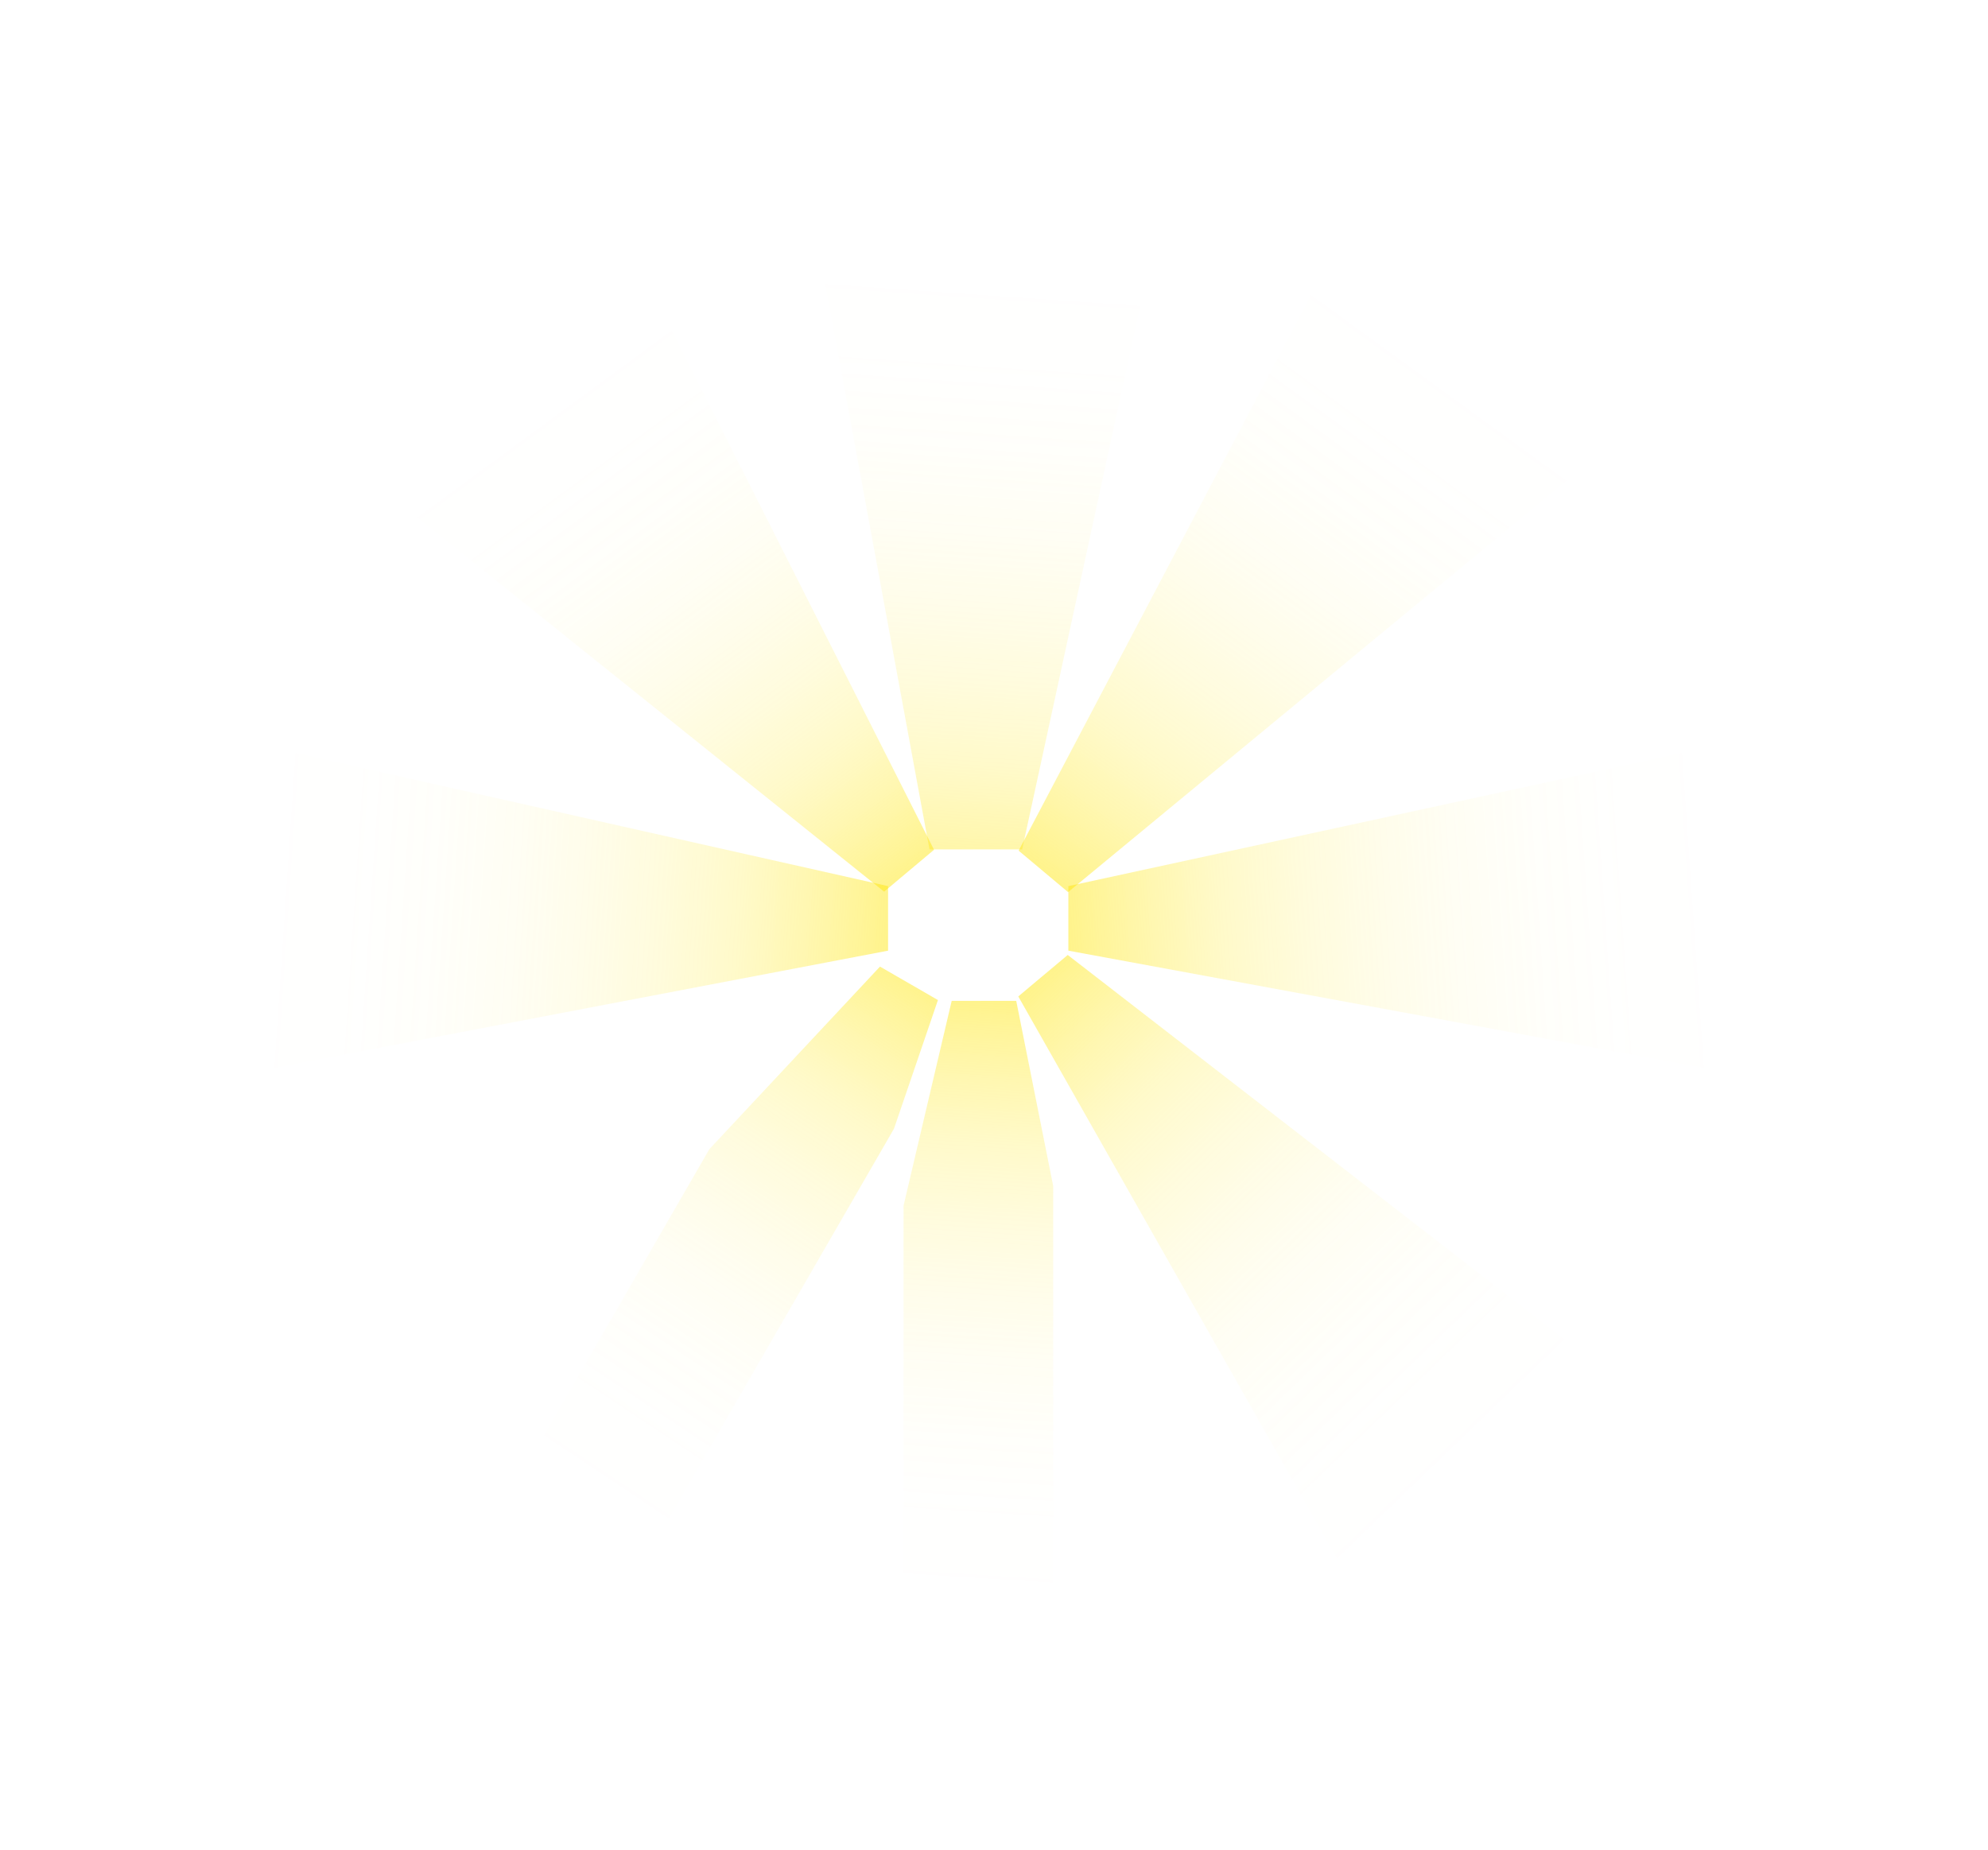 <svg width="2099" height="1954" viewBox="0 0 2099 1954" fill="none" xmlns="http://www.w3.org/2000/svg">
<g clip-path="url(#clip0_0_1)">
<path d="M816 0H1274L1063.17 971H995.02L816 0Z" fill="url(#paint0_linear_0_1)" fill-opacity="0.5"/>
</g>
<path d="M1889 313.397L1538.15 19L1075.5 898.345L1127.71 942.154L1889 313.397Z" fill="url(#paint1_linear_0_1)" fill-opacity="0.5"/>
<path d="M2099 1183V725L1128 935.825V1003.98L2099 1183Z" fill="url(#paint2_linear_0_1)" fill-opacity="0.5"/>
<path d="M1562.15 1911.23L1913 1616.83L1127.35 1008.52L1075.14 1052.32L1562.15 1911.23Z" fill="url(#paint3_linear_0_1)" fill-opacity="0.5"/>
<g clip-path="url(#clip1_0_1)">
<path d="M1252 1954H794L1004.83 1057H1072.98L1252 1954Z" fill="url(#paint4_linear_0_1)" fill-opacity="0.5"/>
</g>
<path d="M0 1183L0 725L937.655 935.825V1003.98L0 1183Z" fill="url(#paint5_linear_0_1)" fill-opacity="0.5"/>
<g clip-path="url(#clip2_0_1)">
<path d="M692.64 1927.45L296 1698.45L933.215 1016.41L992.239 1050.49L692.64 1927.45Z" fill="url(#paint6_linear_0_1)" fill-opacity="0.5"/>
</g>
<g clip-path="url(#clip3_0_1)">
<path d="M220 369.397L570.848 75L986.845 898.752L934.636 942.561L220 369.397Z" fill="url(#paint7_linear_0_1)" fill-opacity="0.5"/>
</g>
<defs>
<linearGradient id="paint0_linear_0_1" x1="1006" y1="995.966" x2="1068.43" y2="95.703" gradientUnits="userSpaceOnUse">
<stop stop-color="#FFE500"/>
<stop offset="0.05" stop-color="#FFE609" stop-opacity="0.87"/>
<stop offset="0.13" stop-color="#FFE717" stop-opacity="0.67"/>
<stop offset="0.21" stop-color="#FFE924" stop-opacity="0.49"/>
<stop offset="0.3" stop-color="#FFEA2F" stop-opacity="0.34"/>
<stop offset="0.39" stop-color="#FFEA38" stop-opacity="0.22"/>
<stop offset="0.48" stop-color="#FFEB3E" stop-opacity="0.12"/>
<stop offset="0.58" stop-color="#FFEC43" stop-opacity="0.05"/>
<stop offset="0.68" stop-color="#FFEC46" stop-opacity="0.01"/>
<stop offset="0.81" stop-color="#FFEC47" stop-opacity="0"/>
</linearGradient>
<linearGradient id="paint1_linear_0_1" x1="1103.25" y1="954.222" x2="1634.11" y2="224.451" gradientUnits="userSpaceOnUse">
<stop stop-color="#FFE500"/>
<stop offset="0.05" stop-color="#FFE609" stop-opacity="0.87"/>
<stop offset="0.13" stop-color="#FFE717" stop-opacity="0.67"/>
<stop offset="0.21" stop-color="#FFE924" stop-opacity="0.49"/>
<stop offset="0.3" stop-color="#FFEA2F" stop-opacity="0.34"/>
<stop offset="0.39" stop-color="#FFEA38" stop-opacity="0.22"/>
<stop offset="0.48" stop-color="#FFEB3E" stop-opacity="0.12"/>
<stop offset="0.58" stop-color="#FFEC43" stop-opacity="0.05"/>
<stop offset="0.68" stop-color="#FFEC46" stop-opacity="0.01"/>
<stop offset="0.81" stop-color="#FFEC47" stop-opacity="0"/>
</linearGradient>
<linearGradient id="paint2_linear_0_1" x1="1103.03" y1="993.001" x2="2003.3" y2="930.57" gradientUnits="userSpaceOnUse">
<stop stop-color="#FFE500"/>
<stop offset="0.05" stop-color="#FFE609" stop-opacity="0.87"/>
<stop offset="0.13" stop-color="#FFE717" stop-opacity="0.67"/>
<stop offset="0.21" stop-color="#FFE924" stop-opacity="0.49"/>
<stop offset="0.3" stop-color="#FFEA2F" stop-opacity="0.34"/>
<stop offset="0.39" stop-color="#FFEA38" stop-opacity="0.22"/>
<stop offset="0.48" stop-color="#FFEB3E" stop-opacity="0.12"/>
<stop offset="0.58" stop-color="#FFEC43" stop-opacity="0.05"/>
<stop offset="0.68" stop-color="#FFEC46" stop-opacity="0.01"/>
<stop offset="0.81" stop-color="#FFEC47" stop-opacity="0"/>
</linearGradient>
<linearGradient id="paint3_linear_0_1" x1="1067.5" y1="1026.14" x2="1694" y2="1675.65" gradientUnits="userSpaceOnUse">
<stop stop-color="#FFE500"/>
<stop offset="0.05" stop-color="#FFE609" stop-opacity="0.87"/>
<stop offset="0.13" stop-color="#FFE717" stop-opacity="0.67"/>
<stop offset="0.21" stop-color="#FFE924" stop-opacity="0.49"/>
<stop offset="0.3" stop-color="#FFEA2F" stop-opacity="0.34"/>
<stop offset="0.39" stop-color="#FFEA38" stop-opacity="0.22"/>
<stop offset="0.48" stop-color="#FFEB3E" stop-opacity="0.12"/>
<stop offset="0.58" stop-color="#FFEC43" stop-opacity="0.05"/>
<stop offset="0.68" stop-color="#FFEC46" stop-opacity="0.01"/>
<stop offset="0.81" stop-color="#FFEC47" stop-opacity="0"/>
</linearGradient>
<linearGradient id="paint4_linear_0_1" x1="1062" y1="1033.94" x2="1008.69" y2="1866.17" gradientUnits="userSpaceOnUse">
<stop stop-color="#FFE500"/>
<stop offset="0.05" stop-color="#FFE609" stop-opacity="0.87"/>
<stop offset="0.13" stop-color="#FFE717" stop-opacity="0.67"/>
<stop offset="0.21" stop-color="#FFE924" stop-opacity="0.49"/>
<stop offset="0.3" stop-color="#FFEA2F" stop-opacity="0.34"/>
<stop offset="0.39" stop-color="#FFEA38" stop-opacity="0.22"/>
<stop offset="0.48" stop-color="#FFEB3E" stop-opacity="0.12"/>
<stop offset="0.58" stop-color="#FFEC43" stop-opacity="0.05"/>
<stop offset="0.68" stop-color="#FFEC46" stop-opacity="0.01"/>
<stop offset="0.81" stop-color="#FFEC47" stop-opacity="0"/>
</linearGradient>
<linearGradient id="paint5_linear_0_1" x1="961.764" y1="993.001" x2="92.136" y2="934.766" gradientUnits="userSpaceOnUse">
<stop stop-color="#FFE500"/>
<stop offset="0.05" stop-color="#FFE609" stop-opacity="0.87"/>
<stop offset="0.13" stop-color="#FFE717" stop-opacity="0.67"/>
<stop offset="0.21" stop-color="#FFE924" stop-opacity="0.49"/>
<stop offset="0.3" stop-color="#FFEA2F" stop-opacity="0.34"/>
<stop offset="0.39" stop-color="#FFEA38" stop-opacity="0.22"/>
<stop offset="0.48" stop-color="#FFEB3E" stop-opacity="0.12"/>
<stop offset="0.58" stop-color="#FFEC43" stop-opacity="0.05"/>
<stop offset="0.68" stop-color="#FFEC46" stop-opacity="0.01"/>
<stop offset="0.81" stop-color="#FFEC47" stop-opacity="0"/>
</linearGradient>
<linearGradient id="paint6_linear_0_1" x1="994.42" y1="1024.75" x2="525.218" y2="1727.88" gradientUnits="userSpaceOnUse">
<stop stop-color="#FFE500"/>
<stop offset="0.05" stop-color="#FFE609" stop-opacity="0.87"/>
<stop offset="0.13" stop-color="#FFE717" stop-opacity="0.67"/>
<stop offset="0.21" stop-color="#FFE924" stop-opacity="0.49"/>
<stop offset="0.3" stop-color="#FFEA2F" stop-opacity="0.34"/>
<stop offset="0.39" stop-color="#FFEA38" stop-opacity="0.22"/>
<stop offset="0.48" stop-color="#FFEB3E" stop-opacity="0.12"/>
<stop offset="0.58" stop-color="#FFEC43" stop-opacity="0.05"/>
<stop offset="0.68" stop-color="#FFEC46" stop-opacity="0.01"/>
<stop offset="0.81" stop-color="#FFEC47" stop-opacity="0"/>
</linearGradient>
<linearGradient id="paint7_linear_0_1" x1="957.895" y1="953.2" x2="463.069" y2="280.283" gradientUnits="userSpaceOnUse">
<stop stop-color="#FFE500"/>
<stop offset="0.05" stop-color="#FFE609" stop-opacity="0.87"/>
<stop offset="0.13" stop-color="#FFE717" stop-opacity="0.67"/>
<stop offset="0.21" stop-color="#FFE924" stop-opacity="0.49"/>
<stop offset="0.3" stop-color="#FFEA2F" stop-opacity="0.34"/>
<stop offset="0.39" stop-color="#FFEA38" stop-opacity="0.22"/>
<stop offset="0.48" stop-color="#FFEB3E" stop-opacity="0.12"/>
<stop offset="0.58" stop-color="#FFEC43" stop-opacity="0.05"/>
<stop offset="0.68" stop-color="#FFEC46" stop-opacity="0.01"/>
<stop offset="0.81" stop-color="#FFEC47" stop-opacity="0"/>
</linearGradient>
<clipPath id="clip0_0_1">
<rect width="458" height="897" fill="white" transform="translate(816)"/>
</clipPath>
<clipPath id="clip1_0_1">
<rect width="158" height="897" fill="white" transform="translate(1112 1954) rotate(-180)"/>
</clipPath>
<clipPath id="clip2_0_1">
<rect width="158" height="897" fill="white" transform="translate(565.832 1846.82) rotate(-150)"/>
</clipPath>
<clipPath id="clip3_0_1">
<rect width="458" height="897" fill="white" transform="translate(220 369.397) rotate(-40)"/>
</clipPath>
</defs>
</svg>
